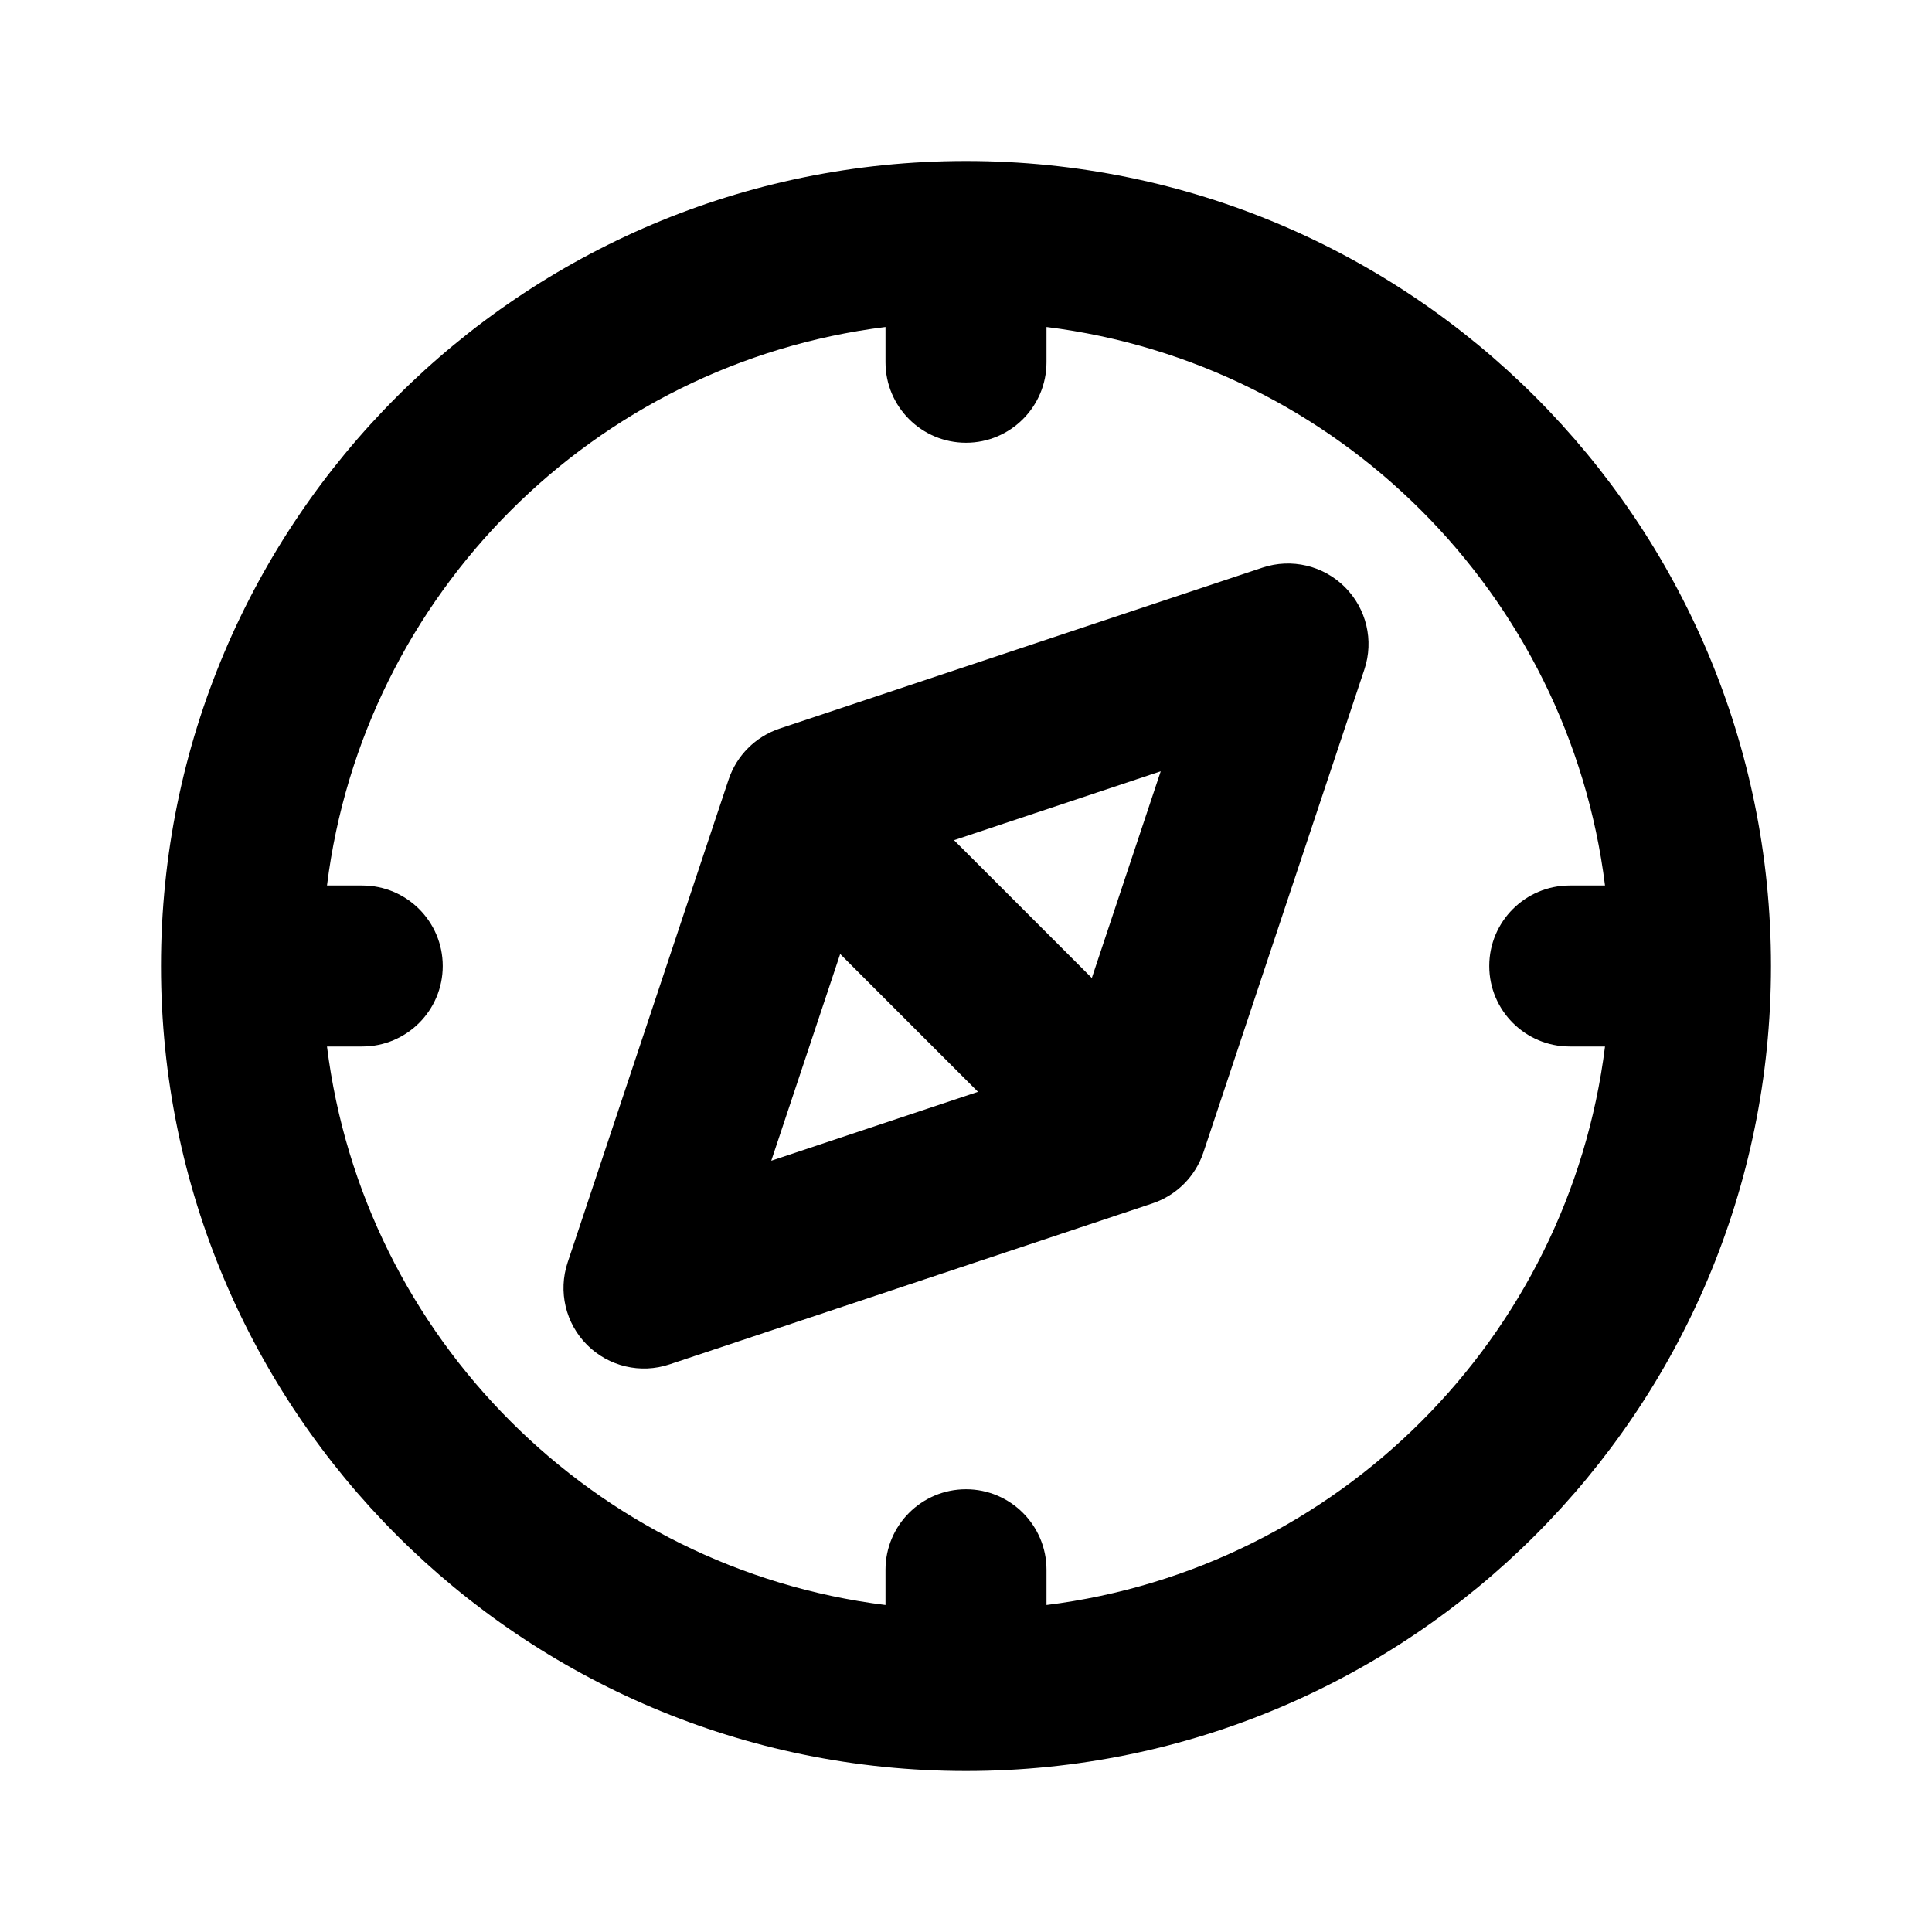 <svg width="24" height="24" viewBox="0 0 24 24" fill="none" xmlns="http://www.w3.org/2000/svg">
<path fill-rule="evenodd" clip-rule="evenodd" d="M2 12C2 6.477 6.477 2 12 2C17.523 2 22 6.477 22 12C22 17.523 17.523 22 12 22C6.477 22 2 17.523 2 12ZM4.062 11H4.5C5.052 11 5.5 11.448 5.5 12C5.5 12.552 5.052 13 4.5 13H4.062C4.513 16.619 7.381 19.487 11 19.938V19.5C11 18.948 11.448 18.5 12 18.5C12.552 18.5 13 18.948 13 19.5V19.938C16.619 19.487 19.487 16.619 19.938 13H19.5C18.948 13 18.5 12.552 18.5 12C18.5 11.448 18.948 11 19.5 11H19.938C19.487 7.381 16.619 4.513 13 4.062V4.5C13 5.052 12.552 5.5 12 5.5C11.448 5.5 11 5.052 11 4.5V4.062C7.381 4.513 4.513 7.381 4.062 11ZM16.707 7.293C16.975 7.561 17.069 7.957 16.949 8.316L14.949 14.316C14.849 14.615 14.615 14.849 14.316 14.949L8.316 16.949C7.957 17.069 7.561 16.975 7.293 16.707C7.025 16.439 6.932 16.043 7.051 15.684L9.051 9.684C9.151 9.385 9.385 9.151 9.684 9.051L15.684 7.051C16.043 6.932 16.439 7.025 16.707 7.293ZM10.437 11.851L12.149 13.563L9.581 14.419L10.437 11.851ZM13.563 12.149L11.851 10.437L14.419 9.581L13.563 12.149Z" fill="black"/>
</svg>
